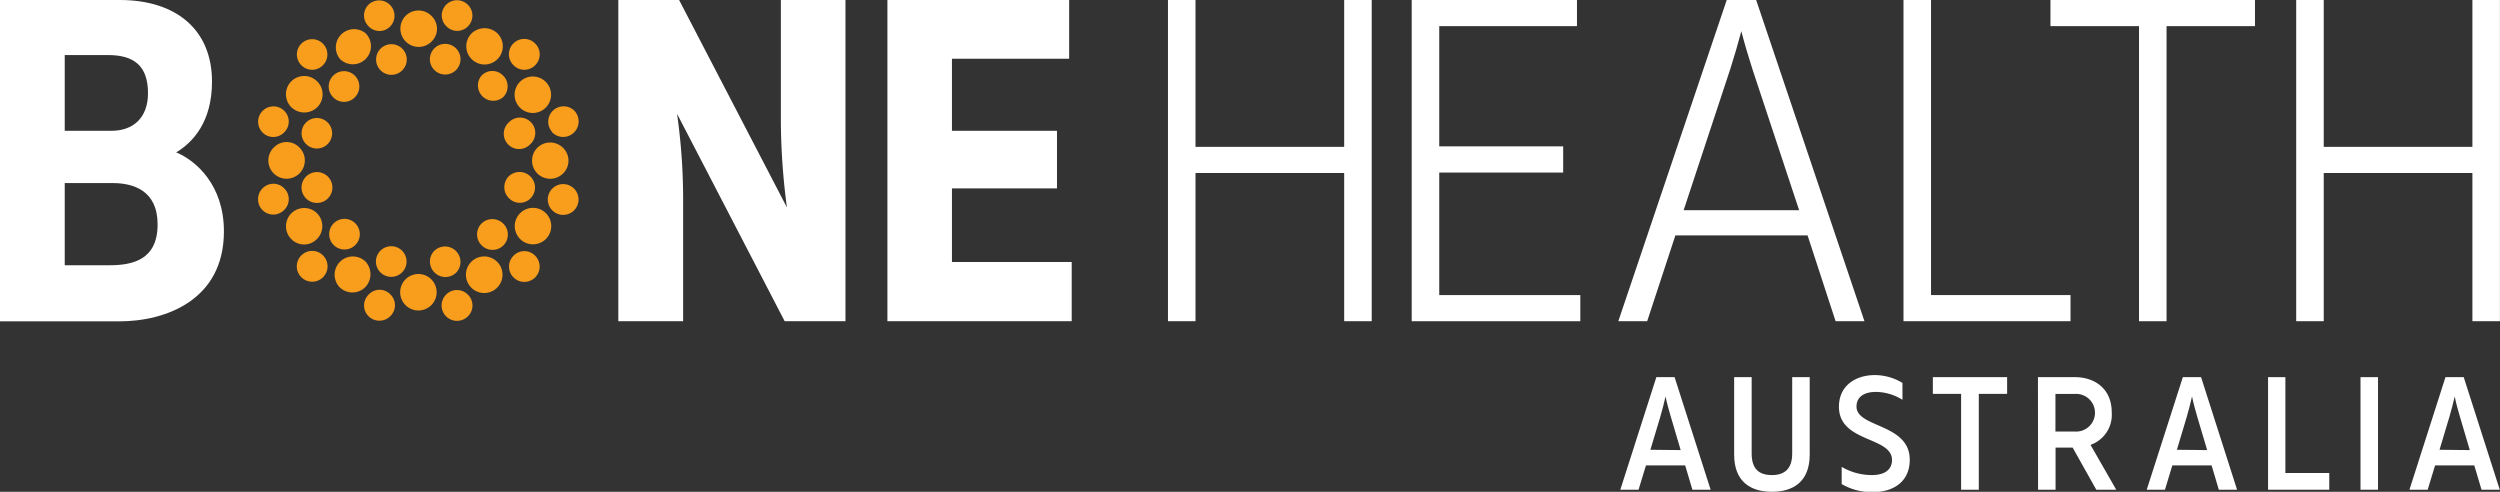 <svg xmlns="http://www.w3.org/2000/svg" viewBox="0 0 411.31 80.91">
	<rect x="0" y="0" width="411.31" height="80.91" fill="#333333" stroke="none"/>
	<defs>
		<style>.cls-1{fill:#fff;}.cls-2{fill:#f99d1c;}</style>
	</defs>
	<g id="Layer_2" data-name="Layer 2">
		<g id="Layer_1-2" data-name="Layer 1">
			<path class="cls-1"
				  d="M34.88,13.44c0,6.64-3.17,10-5.89,11.63,3.25,1.35,7.85,5.36,7.85,13,0,11.25-9.51,14.8-17.21,14.8H0V0H19.71C28.92,0,34.88,4.83,34.88,13.44ZM10.65,9.06V21.52h7.7c3.54,0,6-2.12,6-6.19,0-4.53-2.34-6.27-6.57-6.27Zm0,21.06V43.64H18c3.85,0,7.93-.91,7.93-6.72,0-5.59-4-6.8-7.4-6.8Z"/>
			<path class="cls-1"
				  d="M101.73,0h10l17.74,34.13a110.31,110.31,0,0,1-1-14.73V0H139.1V52.85h-10L111.39,18.72a99.7,99.7,0,0,1,1,14.73v19.4H101.73Z"/>
			<path class="cls-1" d="M146,0h29.9V9.66H156.62V21.52H173.9V31H156.62V43.11h19.7v9.74H146Z"/>
			<path class="cls-1" d="M225.68,52.85h-4.53V28.46H196.69V52.85h-4.53V0h4.53V24.16h24.46V0h4.53Z"/>
			<path class="cls-1" d="M232.26,0h27.19V4.3H236.79V24.08h20.39v4.31H236.79V48.55H260v4.3H232.26Z"/>
			<path class="cls-1"
				  d="M284.09,0h4.84l17.82,52.85H302l-4.61-14.12H275.64L271,52.85h-4.75ZM296,34.58l-7.7-23.25c-.68-2.12-1.28-4.16-1.81-6.2-.53,2-1.13,4.08-1.81,6.2L277,34.58Z"/>
			<path class="cls-1" d="M317.7,48.55h22.95v4.3H313.17V0h4.53Z"/>
			<path class="cls-1" d="M351.92,4.3H337.35V0H371V4.3H356.45V52.85h-4.53Z"/>
			<path class="cls-1" d="M411.3,52.85h-4.53V28.46H382.31V52.85h-4.53V0h4.53V24.16h24.46V0h4.53Z"/>
			<path class="cls-2" d="M84.51,42.05a2.52,2.52,0,1,0,3.58.07A2.47,2.47,0,0,0,84.51,42.05Z"/>
			<path class="cls-2" d="M66.78,45.9A3,3,0,1,0,71,46,3,3,0,0,0,66.78,45.9Z"/>
			<path class="cls-2" d="M77.56,43.05a3,3,0,0,0,4.21,4.3,3,3,0,0,0-4.21-4.3Z"/>
			<path class="cls-2"
				  d="M71,6.84A2.92,2.92,0,0,0,71,2.63a3,3,0,0,0-4.22-.07,3,3,0,0,0-.06,4.24A3,3,0,0,0,71,6.84Z"/>
			<path class="cls-2" d="M85.57,13.44a3,3,0,1,0,4.25.06A3,3,0,0,0,85.57,13.44Z"/>
			<path class="cls-2" d="M85.48,35.17a3,3,0,0,0,4.28,4.2,3,3,0,1,0-4.28-4.2Z"/>
			<path class="cls-2" d="M45.15,24.17a3,3,0,1,0,4.15.14A2.91,2.91,0,0,0,45.15,24.17Z"/>
			<path class="cls-2"
				  d="M77.64,9.77a3,3,0,0,0,4.23-.06,3,3,0,0,0-.06-4.25,3.08,3.08,0,0,0-4.26.07A3,3,0,0,0,77.64,9.77Z"/>
			<path class="cls-2" d="M60.16,9.71a3,3,0,0,0,0-4.23,3,3,0,0,0-4.2,4.25A3,3,0,0,0,60.16,9.71Z"/>
			<path class="cls-2"
				  d="M92.6,28.58a2.94,2.94,0,0,0,.06-4.23,3,3,0,0,0-4.17-.12,3,3,0,0,0-.13,4.26A3,3,0,0,0,92.6,28.58Z"/>
			<path class="cls-2" d="M52.14,17.7a3,3,0,0,0,.09-4.26,3,3,0,0,0-4.36,4.14A3.07,3.07,0,0,0,52.14,17.7Z"/>
			<path class="cls-2" d="M60.1,43a3,3,0,0,0-4.24,4.24,3,3,0,0,0,4.24,0A3.07,3.07,0,0,0,60.1,43Z"/>
			<path class="cls-2"
				  d="M52.18,39.29a3,3,0,0,0-.06-4.24,3,3,0,0,0-4.19.05,3,3,0,0,0,0,4.24A2.94,2.94,0,0,0,52.18,39.29Z"/>
			<path class="cls-2" d="M75,11.55a2.52,2.52,0,1,0-3.51-3.62A2.52,2.52,0,1,0,75,11.55Z"/>
			<path class="cls-2" d="M50.34,20.17a2.49,2.49,0,0,0,0,3.51,2.51,2.51,0,1,0,0-3.51Z"/>
			<path class="cls-2" d="M53.94,29.05a2.54,2.54,0,1,0,0,3.6A2.54,2.54,0,0,0,53.94,29.05Z"/>
			<path class="cls-2"
				  d="M79.23,12.43A2.52,2.52,0,0,0,82.76,16a2.49,2.49,0,0,0,0-3.58A2.46,2.46,0,0,0,79.23,12.43Z"/>
			<path class="cls-2"
				  d="M71.49,44.83a2.52,2.52,0,0,0,3.58,0,2.54,2.54,0,0,0-3.58-3.6A2.52,2.52,0,0,0,71.49,44.83Z"/>
			<path class="cls-2" d="M62.49,41.35a2.52,2.52,0,1,0,3.6-.16A2.52,2.52,0,0,0,62.49,41.35Z"/>
			<path class="cls-2" d="M83.74,20.11a2.52,2.52,0,1,0,3.47,3.65,2.52,2.52,0,1,0-3.47-3.65Z"/>
			<path class="cls-2" d="M66.17,8a2.52,2.52,0,1,0,0,3.58A2.5,2.5,0,0,0,66.17,8Z"/>
			<path class="cls-2"
				  d="M87.23,32.69A2.54,2.54,0,0,0,83.71,29a2.54,2.54,0,0,0,0,3.58A2.49,2.49,0,0,0,87.23,32.69Z"/>
			<path class="cls-2"
				  d="M73.43,48.43a2.53,2.53,0,0,0,3.51,3.65A2.48,2.48,0,0,0,77,48.5,2.51,2.51,0,0,0,73.43,48.43Z"/>
			<path class="cls-2" d="M94.41,31a2.52,2.52,0,0,0-3.58.07A2.53,2.53,0,1,0,94.41,31Z"/>
			<path class="cls-2"
				  d="M79.23,36.77a2.53,2.53,0,0,0,0,3.58,2.52,2.52,0,1,0,3.61-3.52A2.54,2.54,0,0,0,79.23,36.77Z"/>
			<path class="cls-2"
				  d="M90.82,21.74a2.52,2.52,0,0,0,3.67,0,2.55,2.55,0,0,0,0-3.53,2.53,2.53,0,0,0-3.65,3.5Z"/>
			<path class="cls-2"
				  d="M60.62,48.5a2.49,2.49,0,0,0,0,3.51,2.53,2.53,0,0,0,3.6,0,2.49,2.49,0,0,0,0-3.58A2.45,2.45,0,0,0,60.62,48.5Z"/>
			<path class="cls-2" d="M58.42,40.35a2.52,2.52,0,1,0-3.63-3.49,2.52,2.52,0,0,0,3.63,3.49Z"/>
			<path class="cls-2" d="M49.6,42a2.53,2.53,0,1,0,3.59.07A2.51,2.51,0,0,0,49.6,42Z"/>
			<path class="cls-2"
				  d="M46.77,31a2.47,2.47,0,0,0-3.5-.08,2.54,2.54,0,0,0-.14,3.59,2.51,2.51,0,0,0,3.59.07A2.48,2.48,0,0,0,46.77,31Z"/>
			<path class="cls-2"
				  d="M88,10.78a2.51,2.51,0,0,0,.08-3.59,2.52,2.52,0,0,0-3.66,3.47A2.49,2.49,0,0,0,88,10.78Z"/>
			<path class="cls-2"
				  d="M77,4.32A2.49,2.49,0,0,0,77,.81,2.52,2.52,0,0,0,73.44.74a2.49,2.49,0,0,0,0,3.58A2.46,2.46,0,0,0,77,4.32Z"/>
			<path class="cls-2" d="M58.39,16a2.52,2.52,0,1,0-3.58,0A2.48,2.48,0,0,0,58.39,16Z"/>
			<path class="cls-2"
				  d="M64.19,4.36A2.53,2.53,0,0,0,60.69.71a2.49,2.49,0,0,0-.08,3.58A2.46,2.46,0,0,0,64.19,4.36Z"/>
			<path class="cls-2"
				  d="M46.74,21.79a2.47,2.47,0,0,0,.08-3.5,2.52,2.52,0,1,0-3.66,3.47A2.48,2.48,0,0,0,46.74,21.79Z"/>
			<path class="cls-2" d="M53.09,10.77a2.51,2.51,0,1,0-3.58-.11A2.48,2.48,0,0,0,53.09,10.77Z"/>
			<path class="cls-1"
				  d="M272.51,62.05h3l5.93,18.52h-3l-1.19-4h-6.45l-1.22,4h-3Zm4,12-1.61-5.45c-.32-1.09-.64-2.2-.88-3.37-.26,1.17-.55,2.28-.87,3.37L271.53,74Z"/>
			<path class="cls-1"
				  d="M285.31,74.8V62.05h2.88V74.62c0,2.59,1.27,3.54,3.33,3.54s3.34-1,3.34-3.54V62.05h2.88V74.8c0,4.45-2.72,6.11-6.22,6.11S285.31,79.25,285.31,74.8Z"/>
			<path class="cls-1"
				  d="M303,79.64V76.81a9.79,9.79,0,0,0,5,1.35c1.93,0,3.28-.79,3.28-2.48,0-3.89-8.73-2.84-8.73-8.76,0-3.57,2.86-5.21,5.9-5.21A8.78,8.78,0,0,1,313,63v2.78a8.33,8.33,0,0,0-4.39-1.3c-1.77,0-3.17.72-3.17,2.41,0,3.52,8.76,2.75,8.76,8.76,0,3.7-2.84,5.31-6,5.31A9.75,9.75,0,0,1,303,79.64Z"/>
			<path class="cls-1" d="M322.65,64.8H318V62.05h12.22V64.8h-4.66V80.57h-2.91Z"/>
			<path class="cls-1"
				  d="M335.29,62.05h6.08c3.2,0,6.06,1.85,6.06,5.79a5.24,5.24,0,0,1-3.49,5.35l4.23,7.38h-3.28L341,73.64h-2.81v6.93h-2.88ZM341.4,71a3.1,3.1,0,1,0,0-6.19h-3.23V71Z"/>
			<path class="cls-1"
				  d="M359.13,62.05h3l5.92,18.52h-3l-1.19-4h-6.46l-1.21,4h-3Zm4,12-1.62-5.45c-.31-1.09-.63-2.2-.87-3.37-.26,1.17-.56,2.28-.87,3.37L358.15,74Z"/>
			<path class="cls-1" d="M376,77.82h7.22v2.75H373.15V62.05H376Z"/>
			<path class="cls-1" d="M391.24,80.57h-2.88V62.05h2.88Z"/>
			<path class="cls-1"
				  d="M402.34,62.05h3l5.93,18.52h-3l-1.19-4h-6.45l-1.22,4h-3Zm4,12-1.61-5.45c-.32-1.09-.64-2.2-.87-3.37-.27,1.17-.56,2.28-.88,3.37L401.36,74Z"/>
		</g>
	</g>
</svg>
